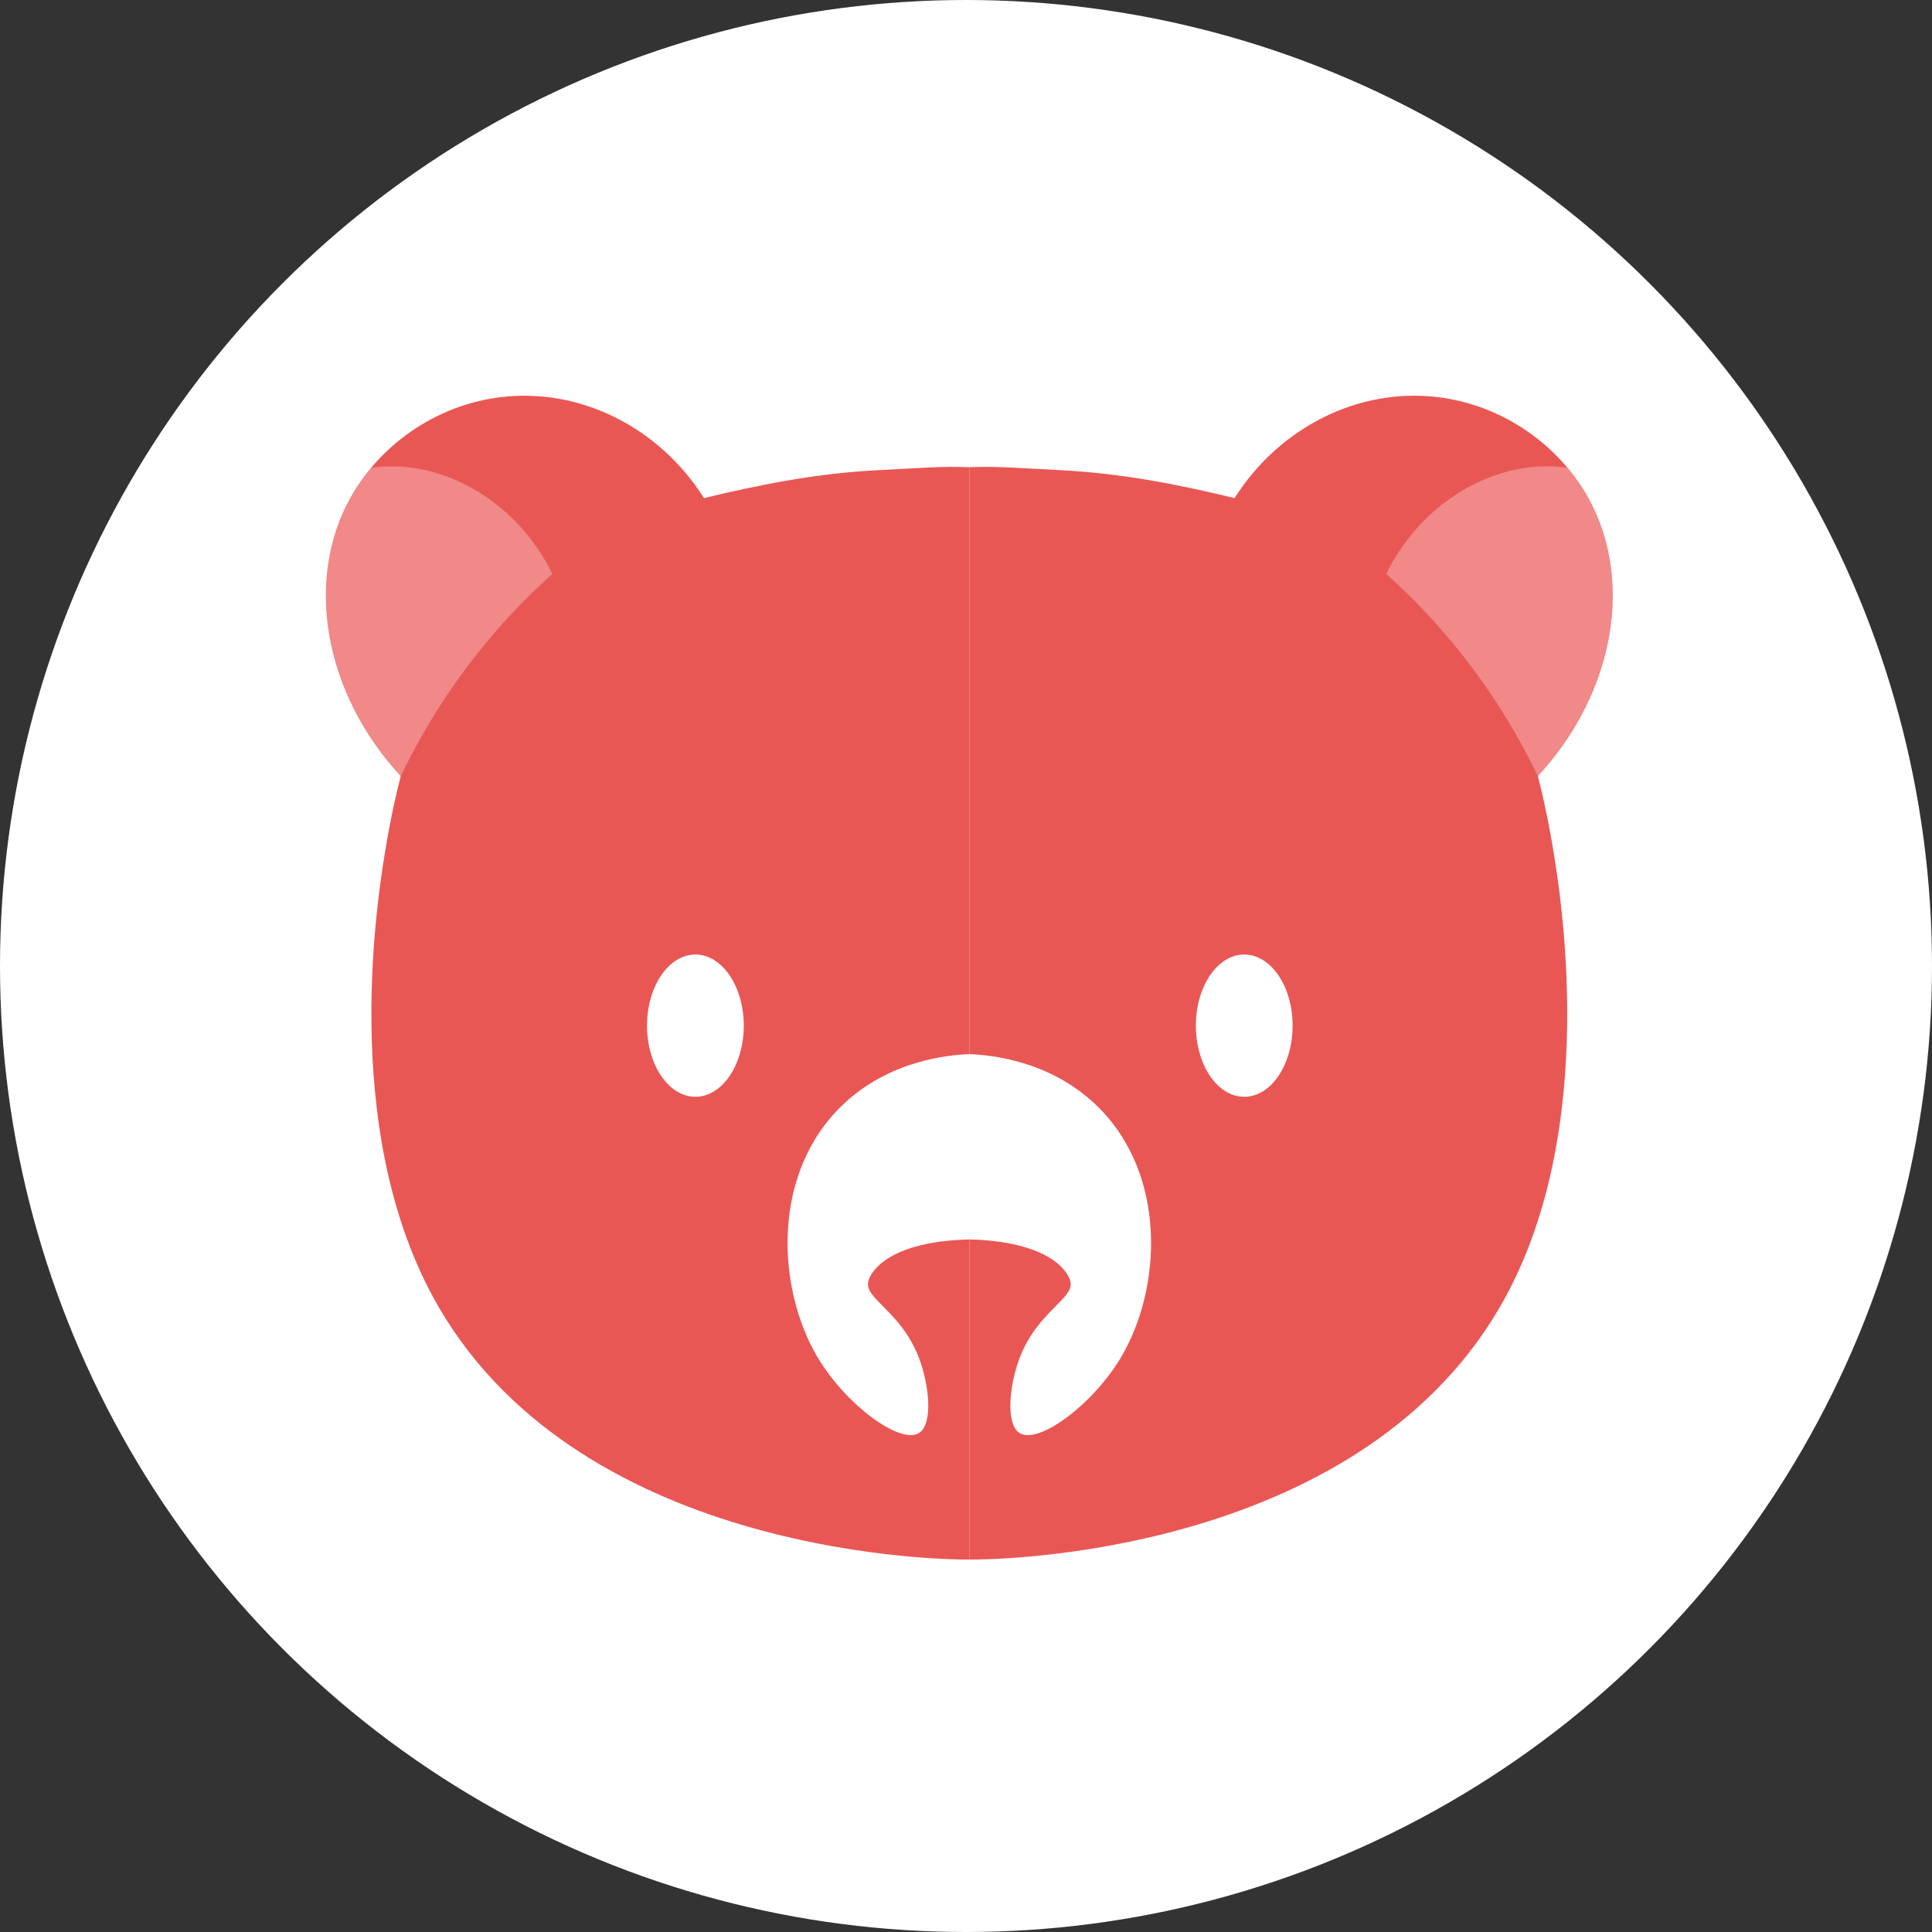 <svg width="83" height="83" viewBox="0 0 83 83" fill="none" xmlns="http://www.w3.org/2000/svg">
<rect x="0" y="0" width="83" height="83" fill="#333333" stroke="none"/>
<circle cx="41.5" cy="41.5" r="41.5" fill="white"/>
<path d="M41.642 66.999C40.873 67.009 25.129 66.979 18.841 56.142C14.439 48.554 16.289 38.051 16.635 36.054C16.833 34.914 17.052 33.977 17.215 33.342C13.913 29.772 13.091 24.924 15.045 21.399C16.266 19.196 18.659 17.392 21.559 17.056C24.931 16.665 28.316 18.351 30.245 21.399C32.407 20.879 34.963 20.329 37.845 20.192C39.19 20.128 40.459 20.016 41.642 20.072V45.285C40.679 45.326 38.193 45.572 36.213 47.456C33.108 50.41 33.372 55.368 35.127 58.314C36.349 60.364 38.657 62.051 39.47 61.571C40.094 61.203 39.93 59.503 39.47 58.314C38.704 56.333 37.127 55.794 37.299 55.056C37.412 54.567 38.284 53.329 41.642 53.247V66.999Z" fill="#E95755"/>
<path d="M41.642 66.999C42.41 67.009 58.154 66.979 64.442 56.142C68.844 48.554 66.995 38.051 66.649 36.054C66.451 34.914 66.231 33.977 66.068 33.342C69.371 29.772 70.194 24.924 68.24 21.399C67.019 19.196 64.626 17.392 61.725 17.056C58.354 16.665 54.968 18.351 53.039 21.399C50.878 20.879 48.321 20.329 45.439 20.192C44.094 20.128 42.825 20.016 41.643 20.072V45.285C42.606 45.326 45.092 45.572 47.072 47.456C50.177 50.41 49.913 55.368 48.157 58.314C46.935 60.364 44.627 62.051 43.814 61.571C43.191 61.203 43.355 59.503 43.814 58.314C44.58 56.333 46.157 55.794 45.986 55.056C45.873 54.567 45 53.329 41.643 53.247V66.999H41.642Z" fill="#E95755"/>
<path d="M15.941 20.101C15.596 20.511 15.296 20.946 15.045 21.399C13.091 24.924 13.913 29.772 17.216 33.342C18.149 31.404 19.523 29.104 21.559 26.827C22.289 26.012 23.021 25.29 23.731 24.656C22.117 21.371 18.793 19.668 15.941 20.101Z" fill="white" fill-opacity="0.3"/>
<path d="M67.342 20.101C67.687 20.511 67.988 20.946 68.239 21.399C70.193 24.924 69.37 29.772 66.067 33.342C65.135 31.404 63.761 29.104 61.724 26.827C60.994 26.012 60.262 25.291 59.553 24.656C61.167 21.371 64.49 19.666 67.342 20.101Z" fill="white" fill-opacity="0.3"/>
<path d="M31.953 44.063C31.953 45.751 31.022 47.119 29.875 47.119C28.727 47.119 27.797 45.751 27.797 44.063C27.797 42.375 28.727 41.007 29.875 41.007C31.022 41.007 31.953 42.375 31.953 44.063Z" fill="white"/>
<path d="M55.531 44.063C55.531 45.751 54.601 47.119 53.453 47.119C52.305 47.119 51.375 45.751 51.375 44.063C51.375 42.375 52.305 41.007 53.453 41.007C54.601 41.007 55.531 42.375 55.531 44.063Z" fill="white"/>
</svg>
